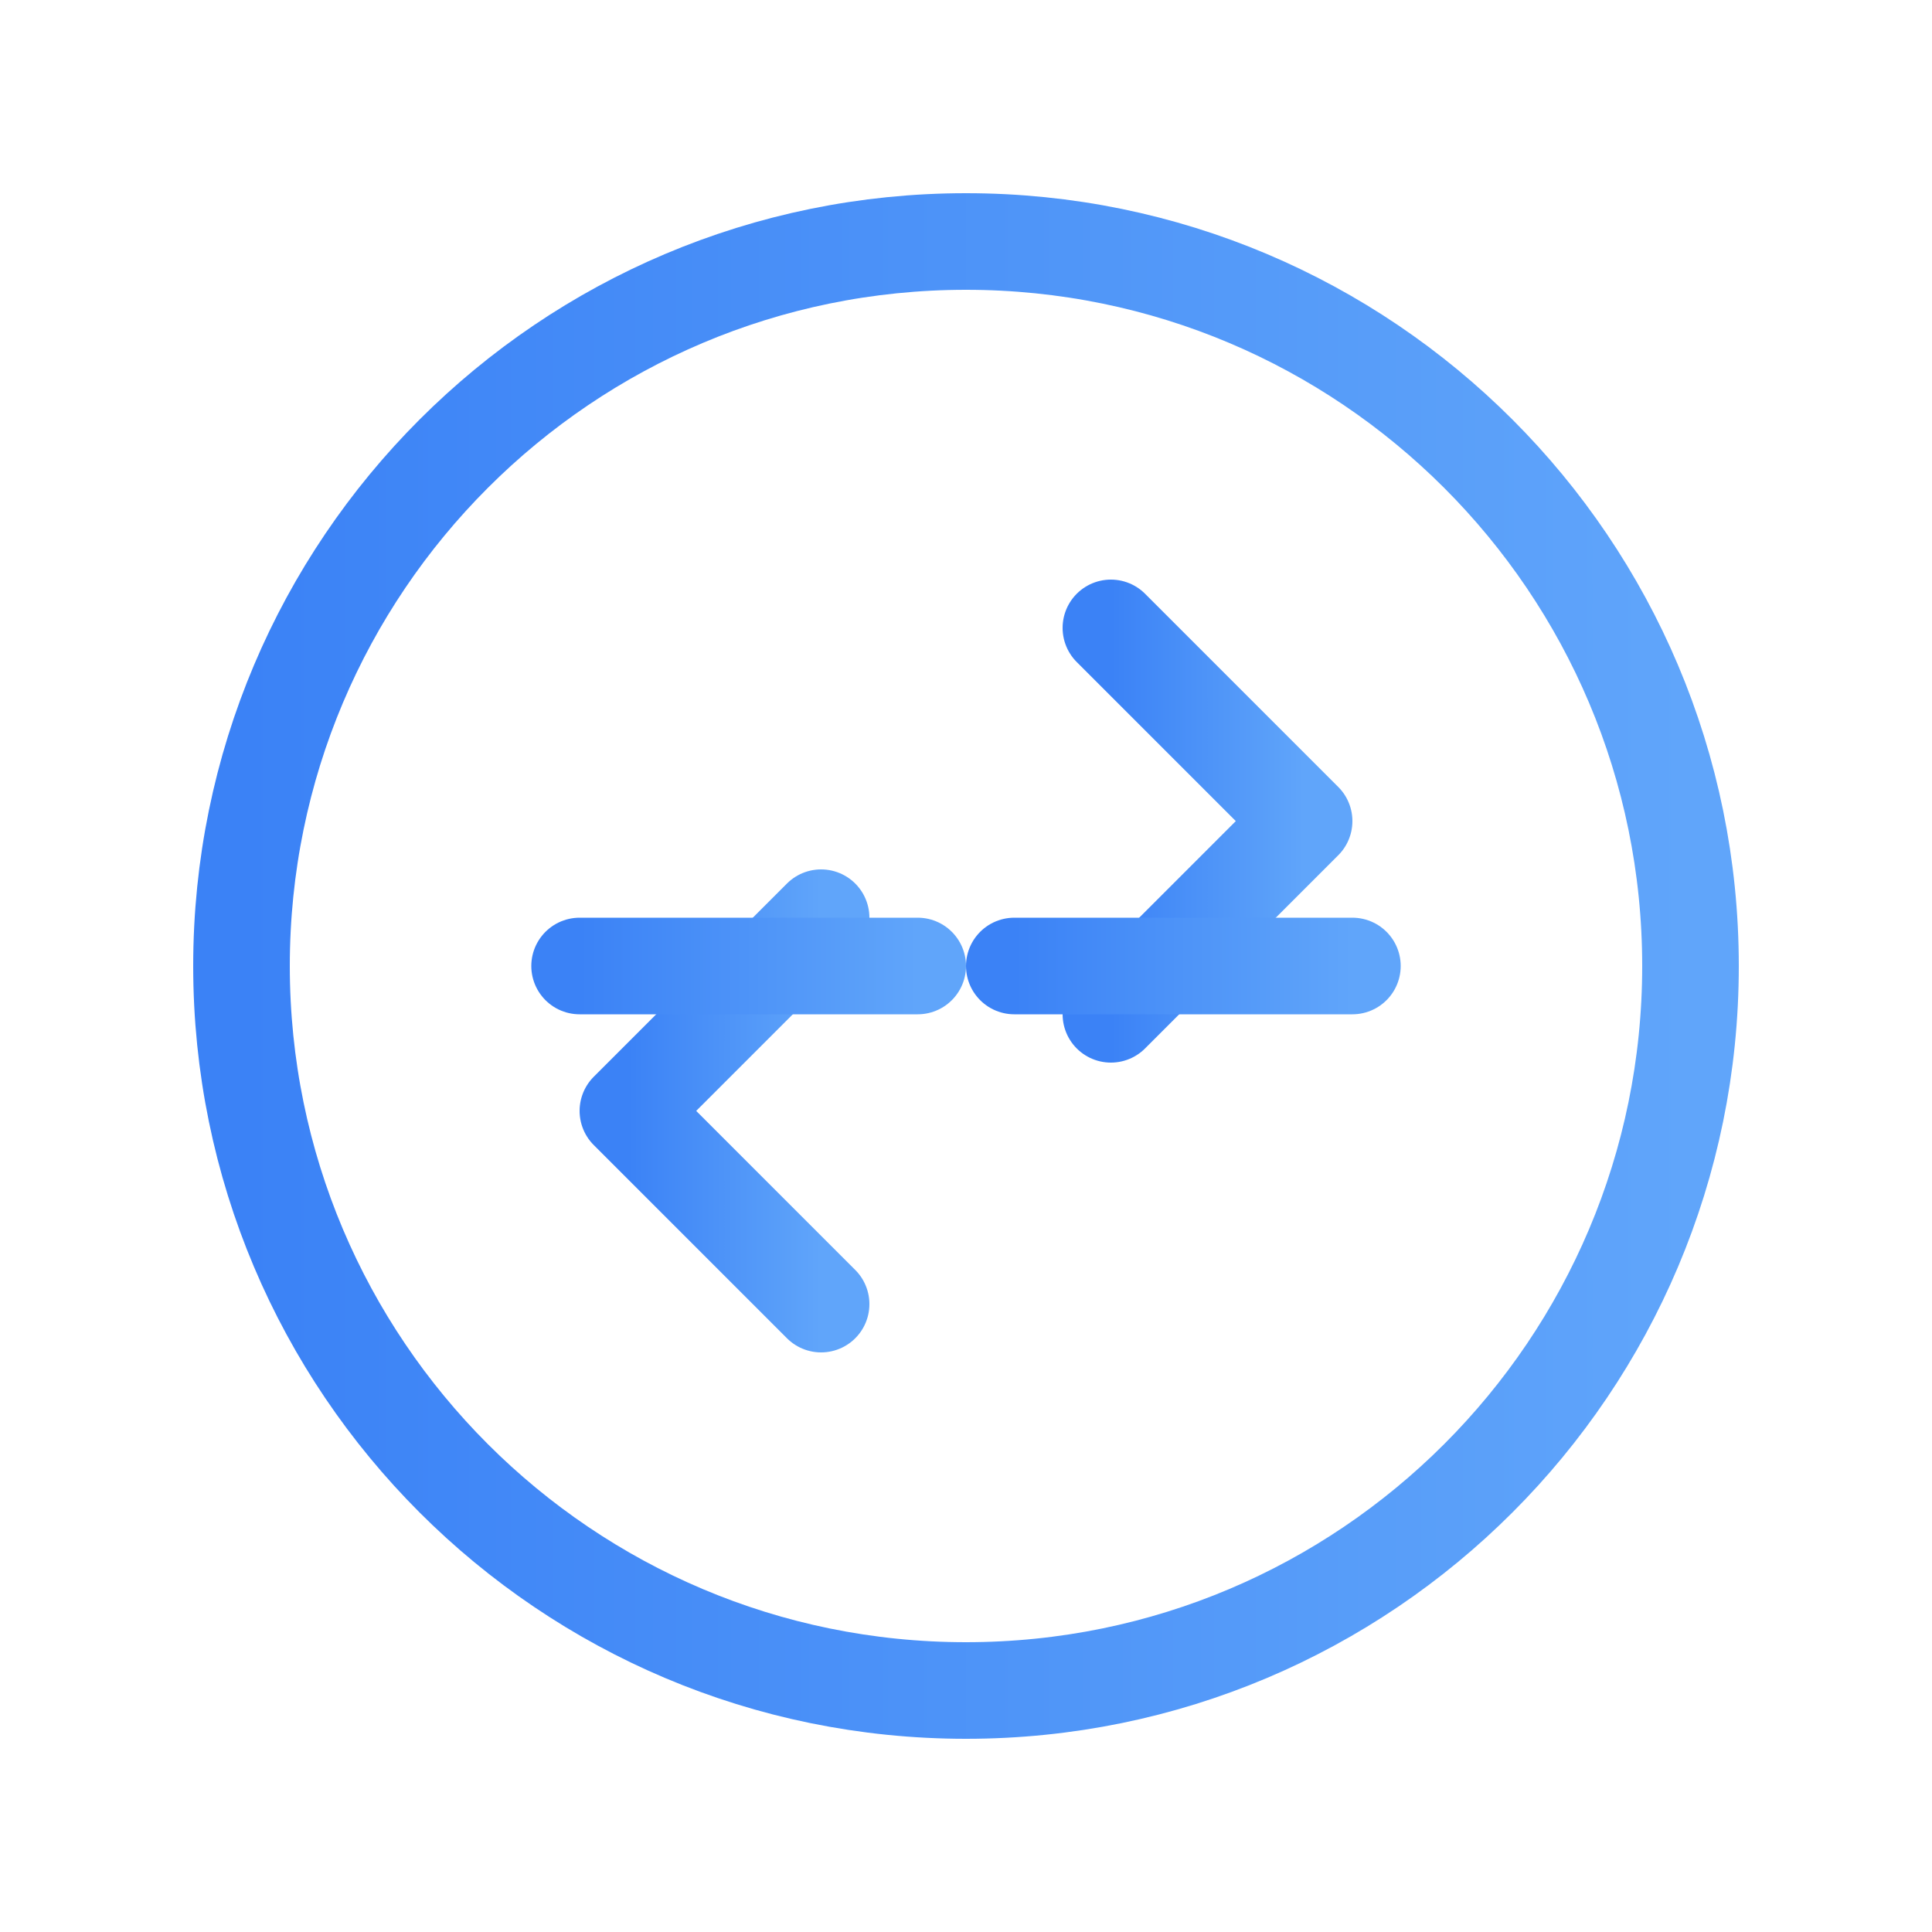 
<svg width="40" height="40" viewBox="0 0 40 40" fill="none" xmlns="http://www.w3.org/2000/svg">
  <path d="M20 5C11.716 5 5 11.716 5 20C5 28.284 11.716 35 20 35C28.284 35 35 28.284 35 20C35 11.716 28.284 5 20 5Z" stroke="url(#paint0_linear)" stroke-width="2" stroke-linecap="round" stroke-linejoin="round"/>
  <path d="M23 13L27 17L23 21" stroke="url(#paint1_linear)" stroke-width="2" stroke-linecap="round" stroke-linejoin="round"/>
  <path d="M17 19L13 23L17 27" stroke="url(#paint2_linear)" stroke-width="2" stroke-linecap="round" stroke-linejoin="round"/>
  <path d="M28 20H21" stroke="url(#paint3_linear)" stroke-width="2" stroke-linecap="round" stroke-linejoin="round"/>
  <path d="M19 20H12" stroke="url(#paint4_linear)" stroke-width="2" stroke-linecap="round" stroke-linejoin="round"/>
  <defs>
    <linearGradient id="paint0_linear" x1="5" y1="20" x2="35" y2="20" gradientUnits="userSpaceOnUse">
      <stop stop-color="#3B82F6"/>
      <stop offset="1" stop-color="#60A5FA"/>
    </linearGradient>
    <linearGradient id="paint1_linear" x1="23" y1="17" x2="27" y2="17" gradientUnits="userSpaceOnUse">
      <stop stop-color="#3B82F6"/>
      <stop offset="1" stop-color="#60A5FA"/>
    </linearGradient>
    <linearGradient id="paint2_linear" x1="13" y1="23" x2="17" y2="23" gradientUnits="userSpaceOnUse">
      <stop stop-color="#3B82F6"/>
      <stop offset="1" stop-color="#60A5FA"/>
    </linearGradient>
    <linearGradient id="paint3_linear" x1="21" y1="20.5" x2="28" y2="20.5" gradientUnits="userSpaceOnUse">
      <stop stop-color="#3B82F6"/>
      <stop offset="1" stop-color="#60A5FA"/>
    </linearGradient>
    <linearGradient id="paint4_linear" x1="12" y1="20.5" x2="19" y2="20.5" gradientUnits="userSpaceOnUse">
      <stop stop-color="#3B82F6"/>
      <stop offset="1" stop-color="#60A5FA"/>
    </linearGradient>
  </defs>
</svg>

